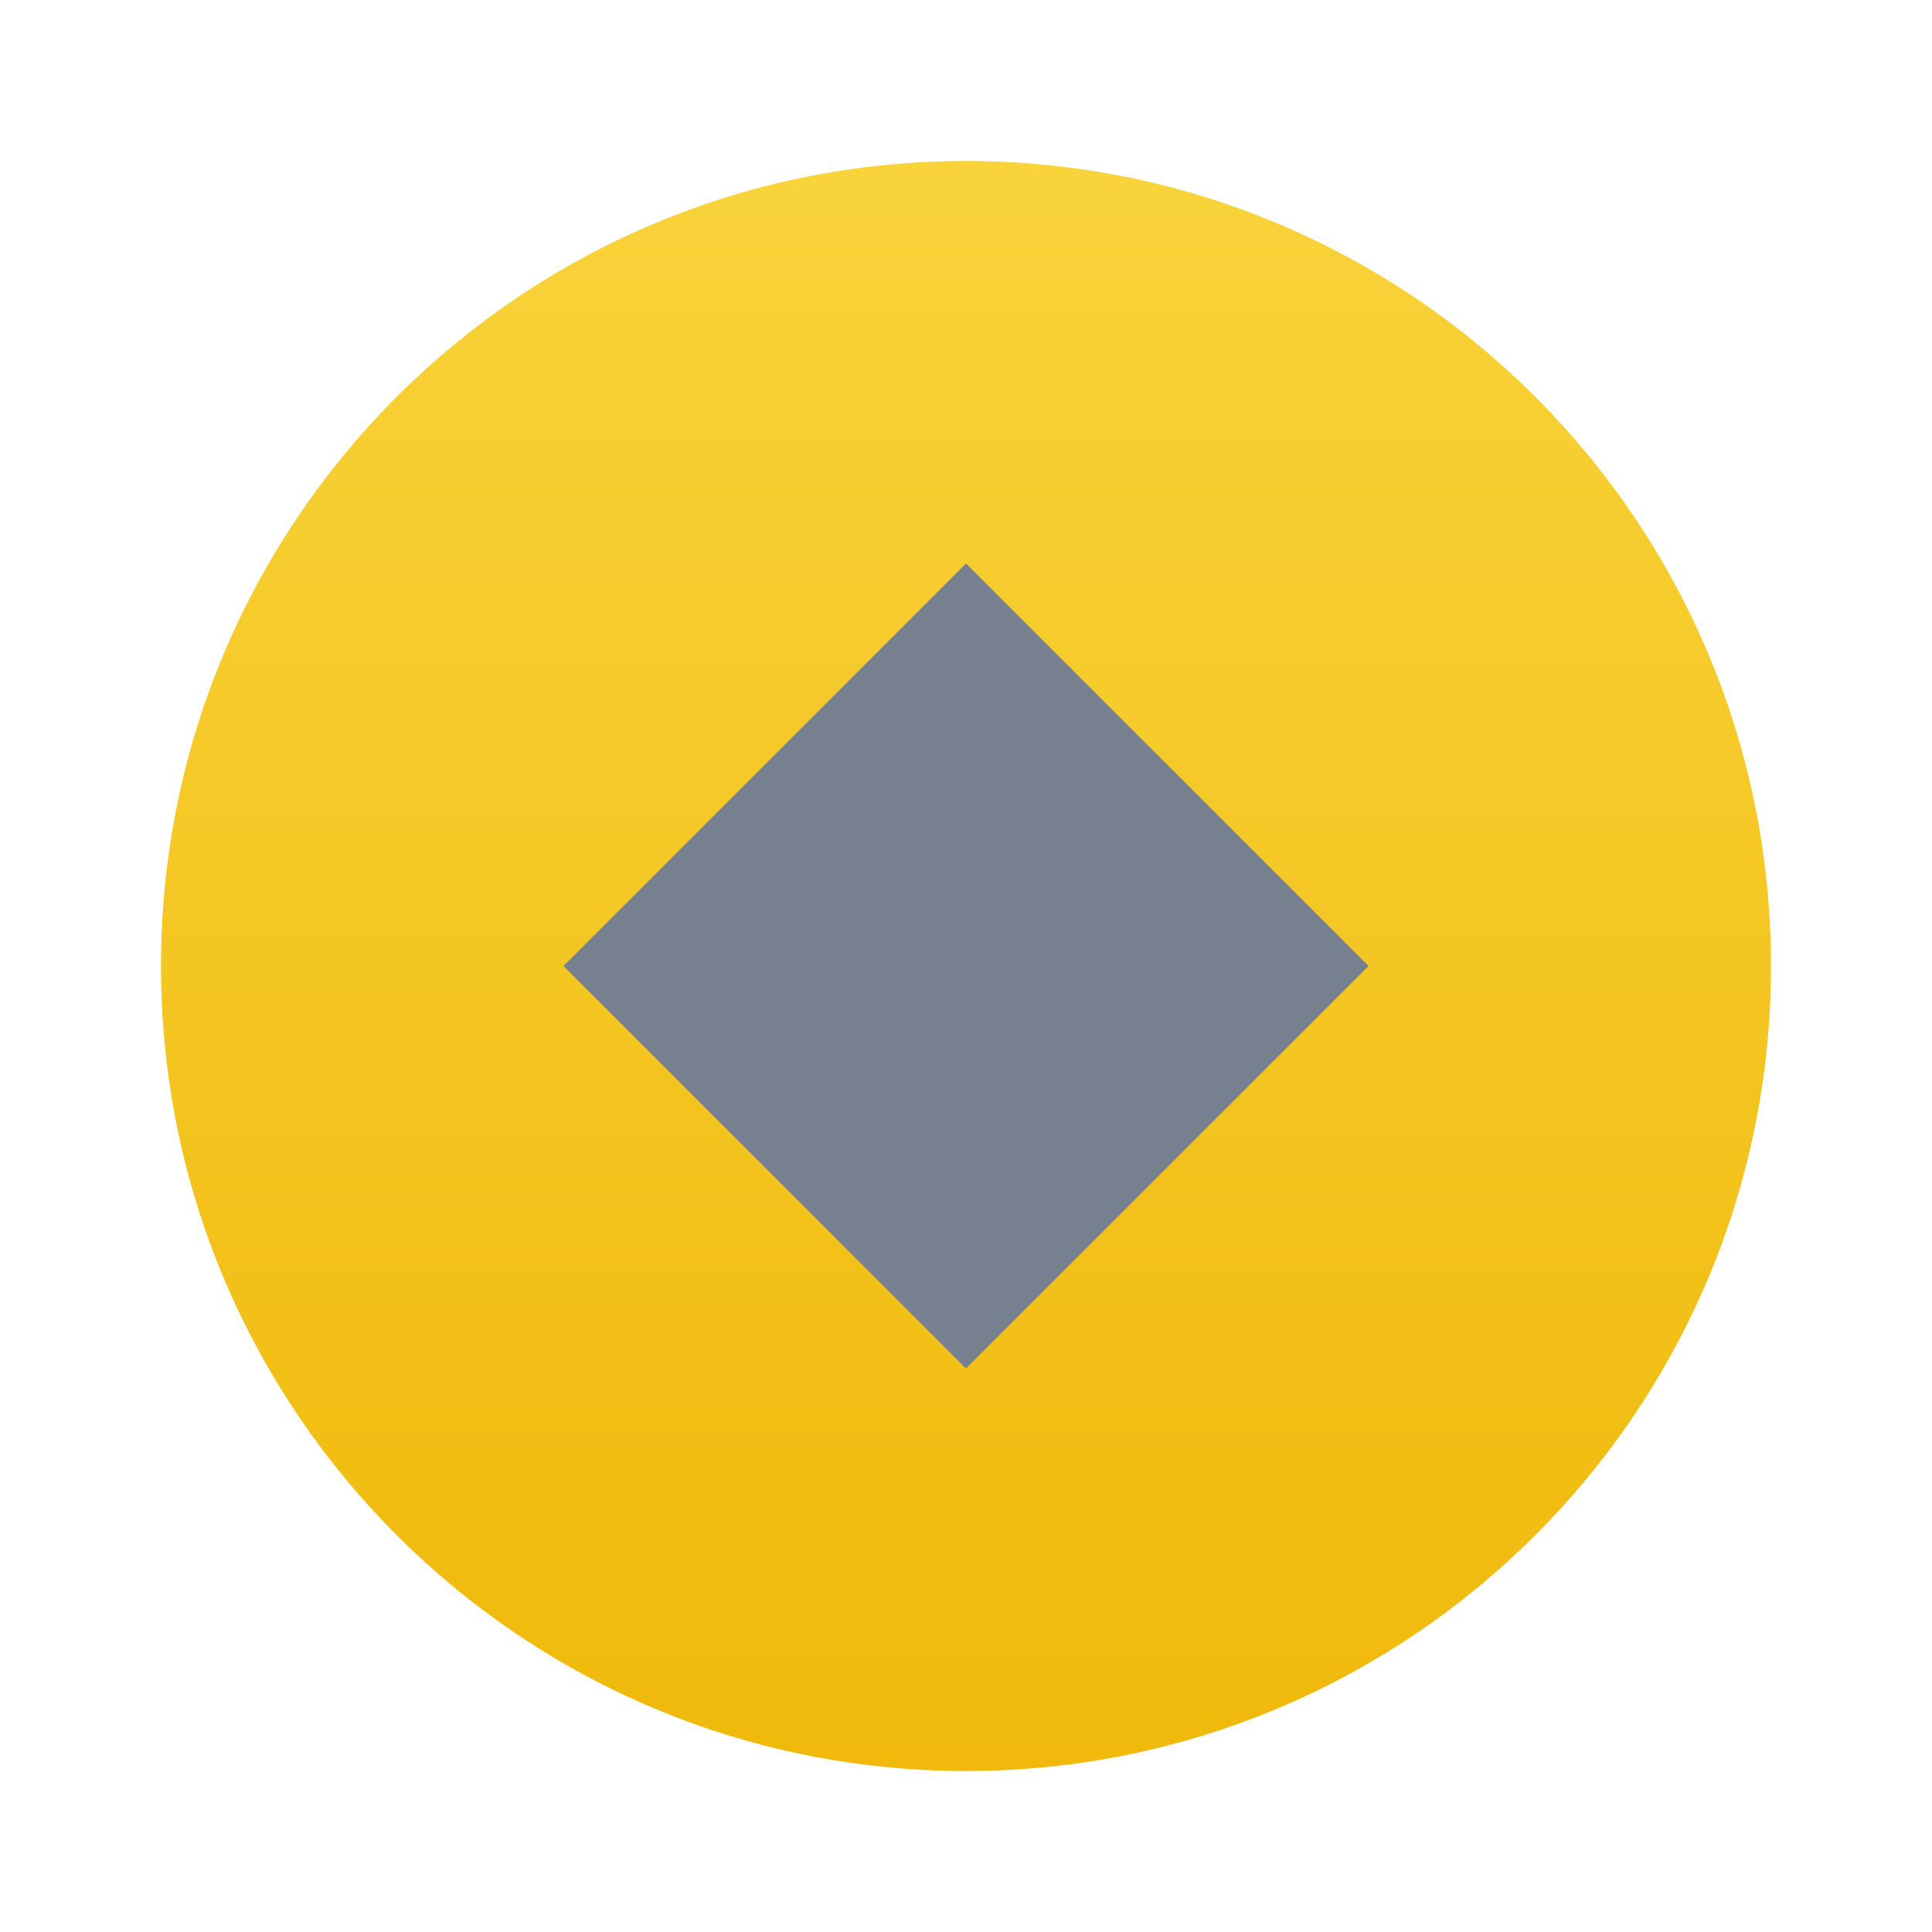 <svg width="48" height="48" viewBox="0 0 48 48" fill="none" xmlns="http://www.w3.org/2000/svg">
<path fill-rule="evenodd" clip-rule="evenodd" d="M4 24C4 35.046 12.954 44 24 44C35.046 44 44 35.046 44 24C44 12.954 35.046 4 24 4C12.954 4 4 12.954 4 24Z" fill="url(#ocbs_select0_linear)"/>
<path d="M14 24L24 14L34 24L24 34L14 24Z" fill="#76808F"/>
<defs>
<linearGradient id="ocbs_select0_linear" x1="24" y1="44" x2="24" y2="4" gradientUnits="userSpaceOnUse">
<stop stop-color="#F0B90B"/>
<stop offset="1" stop-color="#F8D33A"/>
</linearGradient>
</defs>
</svg>
